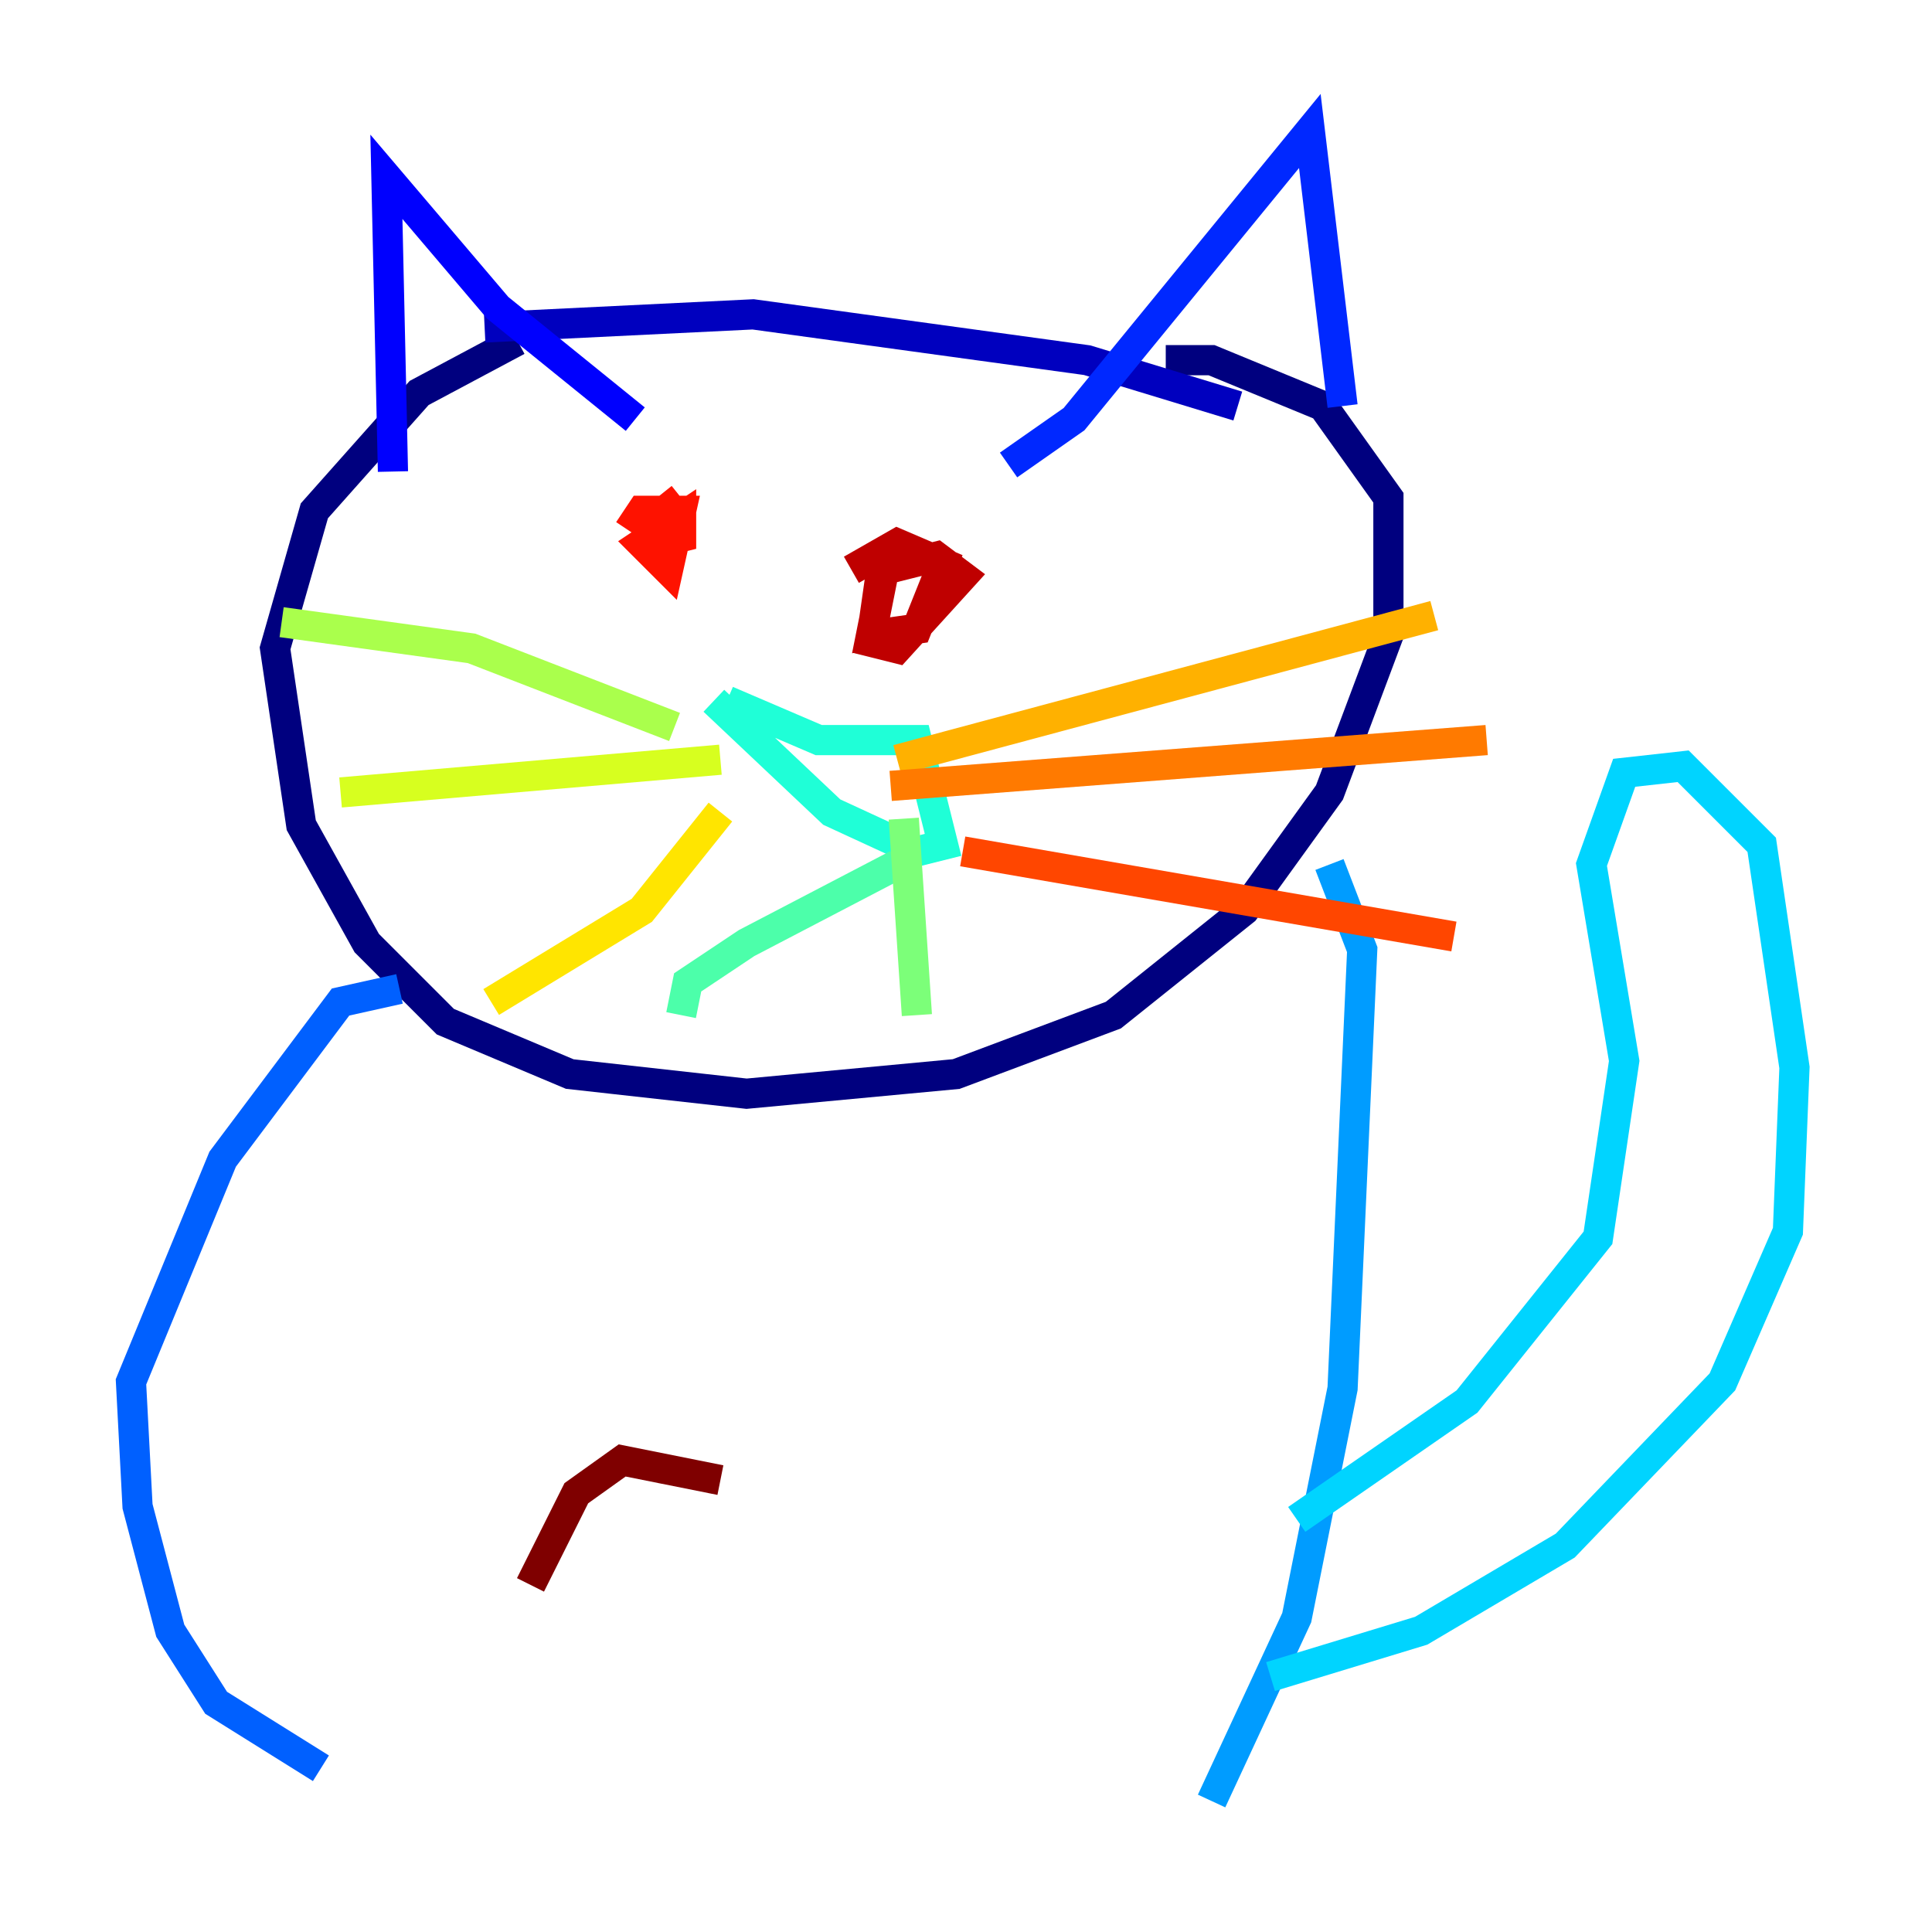 <?xml version="1.0" encoding="utf-8" ?>
<svg baseProfile="tiny" height="128" version="1.2" viewBox="0,0,128,128" width="128" xmlns="http://www.w3.org/2000/svg" xmlns:ev="http://www.w3.org/2001/xml-events" xmlns:xlink="http://www.w3.org/1999/xlink"><defs /><polyline fill="none" points="34.278,22.563 27.77,26.034 20.827,33.844 18.224,42.956 19.959,54.671 24.298,62.481 29.505,67.688 37.749,71.159 49.464,72.461 63.349,71.159 73.763,67.254 82.441,60.312 88.081,52.502 91.986,42.088 91.986,32.976 87.647,26.902 80.271,23.864 77.234,23.864" stroke="#00007f" stroke-width="2" /><polyline fill="none" points="32.108,21.695 49.898,20.827 72.027,23.864 82.007,26.902" stroke="#0000bf" stroke-width="2" /><polyline fill="none" points="26.034,31.241 25.6,11.715 32.976,20.393 42.088,27.77" stroke="#0000fe" stroke-width="2" /><polyline fill="none" points="66.82,30.807 71.159,27.77 86.78,8.678 88.949,26.902" stroke="#0028ff" stroke-width="2" /><polyline fill="none" points="26.468,65.519 22.563,66.386 14.752,76.8 8.678,91.552 9.112,99.797 11.281,108.041 14.319,112.814 21.261,117.153" stroke="#0060ff" stroke-width="2" /><polyline fill="none" points="88.081,57.275 90.251,62.915 88.949,91.986 85.912,107.173 80.271,119.322" stroke="#009cff" stroke-width="2" /><polyline fill="none" points="85.912,100.664 97.193,92.854 105.871,82.007 107.607,70.291 105.437,57.275 107.607,51.2 111.512,50.766 116.719,55.973 118.888,70.725 118.454,81.573 114.115,91.552 103.702,102.4 94.156,108.041 84.176,111.078" stroke="#00d4ff" stroke-width="2" /><polyline fill="none" points="48.163,46.427 54.237,49.031 60.746,49.031 62.481,55.973 60.746,56.407 55.105,53.803 47.295,46.427" stroke="#1fffd7" stroke-width="2" /><polyline fill="none" points="59.444,57.275 49.464,62.481 45.559,65.085 45.125,67.254" stroke="#4cffaa" stroke-width="2" /><polyline fill="none" points="59.878,54.237 60.746,67.254" stroke="#7cff79" stroke-width="2" /><polyline fill="none" points="44.691,48.163 31.241,42.956 18.658,41.22" stroke="#aaff4c" stroke-width="2" /><polyline fill="none" points="47.729,50.332 22.563,52.502" stroke="#d7ff1f" stroke-width="2" /><polyline fill="none" points="47.729,53.803 42.522,60.312 32.542,66.386" stroke="#ffe500" stroke-width="2" /><polyline fill="none" points="59.444,50.332 95.024,40.786" stroke="#ffb100" stroke-width="2" /><polyline fill="none" points="59.01,52.068 98.495,49.031" stroke="#ff7a00" stroke-width="2" /><polyline fill="none" points="63.783,56.407 96.325,62.047" stroke="#ff4600" stroke-width="2" /><polyline fill="none" points="42.956,34.712 45.125,32.976 42.956,34.712 43.39,36.014 45.125,35.58 45.125,34.278 42.522,36.014 44.258,37.749 45.125,33.844 42.522,33.844 41.654,35.146" stroke="#fe1200" stroke-width="2" /><polyline fill="none" points="58.576,36.447 57.709,42.522 59.444,42.956 63.783,38.183 62.047,36.881 58.576,37.749 57.709,42.088 60.746,41.654 62.481,37.315 59.444,36.014 56.407,37.749" stroke="#bf0000" stroke-width="2" /><polyline fill="none" points="47.729,98.061 41.22,96.759 38.183,98.929 35.146,105.003" stroke="#7f0000" stroke-width="2" /></svg>
